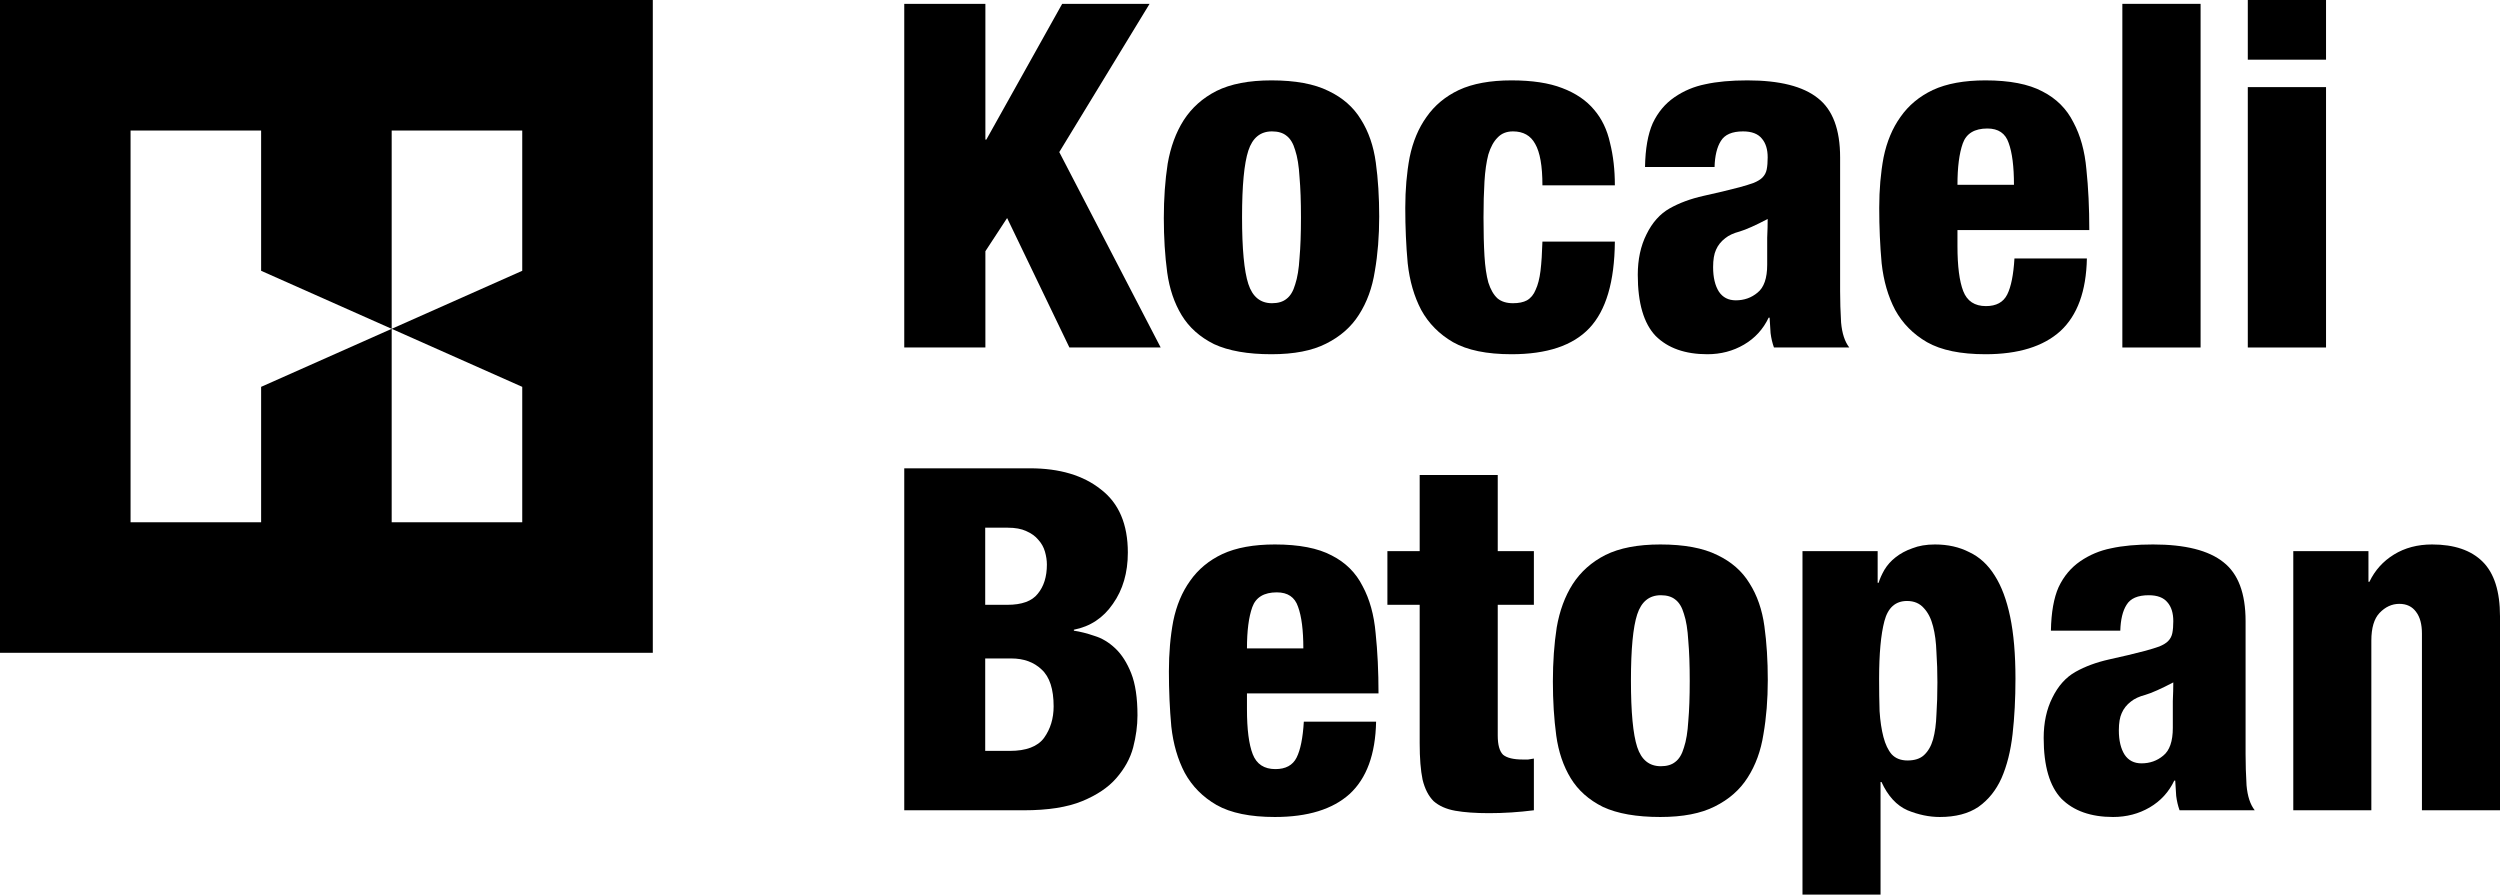 <svg width="517" height="185" viewBox="0 0 517 185" fill="none" xmlns="http://www.w3.org/2000/svg">
<path d="M187 0.796H203.778V28.864H203.977L219.656 0.796H237.732L219.057 31.452L240.029 71.862H221.154L208.272 45.088L203.778 51.955V71.862H187V0.796Z" fill="black"/>
<path d="M262.948 73.255C258.022 73.255 254.06 72.558 251.064 71.165C248.135 69.705 245.905 67.715 244.373 65.193C242.842 62.672 241.843 59.719 241.377 56.335C240.911 52.884 240.678 49.135 240.678 45.088C240.678 41.04 240.945 37.291 241.477 33.841C242.076 30.39 243.175 27.404 244.773 24.883C246.437 22.295 248.701 20.271 251.564 18.811C254.493 17.352 258.288 16.622 262.948 16.622C267.875 16.622 271.803 17.352 274.733 18.811C277.662 20.205 279.892 22.162 281.424 24.684C283.022 27.205 284.054 30.191 284.52 33.642C284.986 37.026 285.219 40.742 285.219 44.789C285.219 48.837 284.919 52.586 284.32 56.036C283.787 59.486 282.689 62.506 281.024 65.094C279.426 67.615 277.163 69.606 274.233 71.065C271.371 72.525 267.609 73.255 262.948 73.255ZM269.04 44.988C269.04 41.67 268.94 38.884 268.741 36.627C268.608 34.305 268.308 32.447 267.842 31.054C267.442 29.66 266.843 28.665 266.044 28.068C265.312 27.471 264.313 27.172 263.048 27.172C260.652 27.172 259.02 28.499 258.155 31.153C257.289 33.807 256.857 38.386 256.857 44.889C256.857 51.458 257.289 56.069 258.155 58.724C259.02 61.378 260.652 62.705 263.048 62.705C264.313 62.705 265.312 62.406 266.044 61.809C266.843 61.212 267.442 60.216 267.842 58.823C268.308 57.43 268.608 55.605 268.741 53.349C268.94 51.093 269.04 48.306 269.04 44.988Z" fill="black"/>
<path d="M318.974 38.32C318.974 34.338 318.474 31.485 317.476 29.76C316.543 28.035 315.012 27.172 312.882 27.172C311.55 27.172 310.485 27.603 309.686 28.466C308.887 29.262 308.255 30.423 307.789 31.95C307.389 33.476 307.123 35.334 306.99 37.523C306.856 39.713 306.79 42.201 306.79 44.988C306.79 48.04 306.856 50.695 306.99 52.951C307.123 55.14 307.389 56.965 307.789 58.425C308.255 59.885 308.887 60.98 309.686 61.709C310.485 62.373 311.55 62.705 312.882 62.705C314.08 62.705 315.045 62.506 315.778 62.108C316.577 61.643 317.176 60.913 317.575 59.918C318.041 58.922 318.374 57.629 318.574 56.036C318.774 54.377 318.907 52.353 318.974 49.965H333.954C333.887 58.259 332.123 64.231 328.661 67.88C325.265 71.463 319.906 73.255 312.582 73.255C307.456 73.255 303.428 72.426 300.498 70.767C297.635 69.108 295.438 66.885 293.907 64.098C292.442 61.311 291.51 58.093 291.111 54.444C290.778 50.794 290.611 46.979 290.611 42.998C290.611 39.215 290.911 35.732 291.51 32.547C292.176 29.295 293.341 26.509 295.006 24.186C296.67 21.797 298.9 19.939 301.697 18.612C304.56 17.285 308.188 16.622 312.582 16.622C316.843 16.622 320.338 17.153 323.068 18.214C325.864 19.276 328.061 20.769 329.659 22.693C331.257 24.551 332.356 26.84 332.955 29.561C333.621 32.215 333.954 35.135 333.954 38.32H318.974Z" fill="black"/>
<path d="M354.271 55.24C354.271 57.363 354.67 59.055 355.469 60.316C356.268 61.51 357.433 62.108 358.965 62.108C360.696 62.108 362.194 61.577 363.459 60.515C364.79 59.453 365.456 57.529 365.456 54.742C365.456 52.486 365.456 50.628 365.456 49.169C365.523 47.709 365.556 46.415 365.556 45.287C363.026 46.614 361.095 47.476 359.764 47.875C358.499 48.206 357.5 48.671 356.768 49.268C355.902 49.931 355.27 50.728 354.87 51.657C354.471 52.519 354.271 53.714 354.271 55.24ZM340.19 34.537C340.256 30.755 340.789 27.736 341.788 25.48C342.853 23.224 344.351 21.432 346.282 20.105C348.212 18.778 350.343 17.883 352.673 17.418C355.07 16.887 357.966 16.622 361.361 16.622C368.019 16.622 372.879 17.849 375.942 20.304C379.004 22.693 380.536 26.774 380.536 32.547V60.216C380.536 62.273 380.602 64.43 380.736 66.686C380.935 68.942 381.501 70.667 382.433 71.862H366.854C366.521 70.933 366.288 69.937 366.155 68.876C366.088 67.814 366.022 66.752 365.955 65.691H365.756C364.624 68.079 362.926 69.937 360.662 71.264C358.399 72.591 355.869 73.255 353.073 73.255C348.479 73.255 344.917 71.994 342.387 69.473C339.923 66.885 338.692 62.672 338.692 56.832C338.692 53.647 339.291 50.861 340.489 48.472C341.688 46.017 343.286 44.225 345.283 43.097C347.28 41.969 349.61 41.106 352.274 40.509C355.003 39.912 357.5 39.315 359.764 38.718C360.962 38.386 361.927 38.087 362.66 37.822C363.459 37.49 364.058 37.125 364.457 36.727C364.923 36.263 365.223 35.699 365.356 35.035C365.489 34.371 365.556 33.542 365.556 32.547C365.556 30.888 365.156 29.594 364.357 28.665C363.559 27.67 362.26 27.172 360.463 27.172C358.199 27.172 356.668 27.836 355.869 29.163C355.07 30.423 354.637 32.215 354.57 34.537H340.19Z" fill="black"/>
<path d="M416.488 38.22C416.488 34.438 416.122 31.551 415.389 29.561C414.723 27.57 413.259 26.575 410.995 26.575C408.332 26.575 406.634 27.603 405.902 29.66C405.17 31.717 404.803 34.571 404.803 38.22H416.488ZM404.803 47.576V50.861C404.803 55.041 405.203 58.16 406.002 60.216C406.801 62.273 408.365 63.302 410.695 63.302C412.826 63.302 414.291 62.506 415.09 60.913C415.889 59.321 416.388 56.832 416.588 53.448H431.568C431.434 60.216 429.604 65.226 426.075 68.478C422.546 71.662 417.387 73.255 410.596 73.255C405.469 73.255 401.441 72.426 398.512 70.767C395.649 69.108 393.452 66.885 391.921 64.098C390.456 61.311 389.524 58.093 389.124 54.444C388.791 50.794 388.625 46.979 388.625 42.998C388.625 39.215 388.925 35.732 389.524 32.547C390.19 29.295 391.355 26.509 393.019 24.186C394.684 21.797 396.914 19.939 399.71 18.612C402.573 17.285 406.202 16.622 410.596 16.622C415.589 16.622 419.517 17.385 422.38 18.911C425.243 20.371 427.373 22.494 428.771 25.281C430.236 28.002 431.135 31.253 431.468 35.035C431.867 38.817 432.067 42.998 432.067 47.576H404.803Z" fill="black"/>
<path d="M438.902 0.796H455.081V71.862H438.902V0.796Z" fill="black"/>
<path d="M464.844 0H481.023V12.342H464.844V0ZM464.844 18.015H481.023V71.862H464.844V18.015Z" fill="black"/>
<path d="M203.741 155.285H208.823C212.211 155.285 214.569 154.394 215.898 152.611C217.227 150.762 217.891 148.583 217.891 146.073C217.891 142.508 217.061 139.965 215.4 138.447C213.805 136.928 211.713 136.168 209.122 136.168H203.741V155.285ZM203.741 125.075H208.325C211.314 125.075 213.407 124.315 214.603 122.797C215.865 121.278 216.496 119.264 216.496 116.755C216.496 115.896 216.363 115.005 216.097 114.08C215.832 113.156 215.367 112.33 214.702 111.604C214.104 110.878 213.274 110.283 212.211 109.821C211.215 109.359 209.952 109.128 208.424 109.128H203.741V125.075ZM187 96.846H213.008C219.12 96.846 224.003 98.298 227.656 101.204C231.377 104.043 233.237 108.401 233.237 114.278C233.237 118.438 232.207 121.971 230.148 124.877C228.155 127.782 225.464 129.565 222.076 130.225V130.424C223.405 130.622 224.833 130.985 226.361 131.513C227.889 131.975 229.317 132.834 230.646 134.088C231.975 135.343 233.071 137.06 233.934 139.239C234.798 141.418 235.23 144.324 235.23 147.955C235.23 150.068 234.931 152.281 234.333 154.592C233.735 156.837 232.572 158.95 230.845 160.931C229.184 162.846 226.826 164.431 223.77 165.685C220.714 166.94 216.695 167.567 211.713 167.567H187V96.846Z" fill="black"/>
<path d="M269.531 134.088C269.531 130.324 269.165 127.452 268.434 125.471C267.77 123.49 266.309 122.5 264.05 122.5C261.393 122.5 259.699 123.523 258.968 125.57C258.237 127.617 257.872 130.457 257.872 134.088H269.531ZM257.872 143.399V146.668C257.872 150.828 258.27 153.931 259.067 155.978C259.865 158.025 261.426 159.049 263.751 159.049C265.877 159.049 267.338 158.257 268.135 156.672C268.933 155.087 269.431 152.611 269.63 149.243H284.577C284.445 155.978 282.618 160.964 279.097 164.2C275.576 167.369 270.427 168.954 263.651 168.954C258.536 168.954 254.517 168.129 251.594 166.478C248.737 164.827 246.545 162.615 245.017 159.841C243.556 157.068 242.626 153.865 242.227 150.233C241.895 146.602 241.729 142.805 241.729 138.843C241.729 135.079 242.028 131.612 242.626 128.443C243.29 125.207 244.452 122.434 246.113 120.122C247.774 117.745 249.999 115.896 252.79 114.576C255.646 113.255 259.267 112.595 263.651 112.595C268.634 112.595 272.553 113.354 275.41 114.873C278.266 116.325 280.392 118.438 281.787 121.212C283.249 123.919 284.146 127.155 284.478 130.919C284.876 134.683 285.076 138.843 285.076 143.399H257.872Z" fill="black"/>
<path d="M293.59 125.075H286.914V113.981H293.59V98.232H309.733V113.981H317.207V125.075H309.733V152.115C309.733 154.03 310.099 155.351 310.829 156.077C311.626 156.738 312.988 157.068 314.915 157.068C315.247 157.068 315.612 157.068 316.011 157.068C316.476 157.002 316.875 156.936 317.207 156.87V167.567C314.084 167.963 310.995 168.162 307.94 168.162C305.149 168.162 302.824 167.996 300.964 167.666C299.104 167.336 297.609 166.676 296.48 165.685C295.417 164.629 294.653 163.143 294.188 161.228C293.789 159.313 293.59 156.804 293.59 153.7V125.075Z" fill="black"/>
<path d="M343.357 168.954C338.441 168.954 334.489 168.261 331.499 166.874C328.576 165.421 326.351 163.44 324.823 160.931C323.295 158.422 322.298 155.483 321.833 152.115C321.368 148.682 321.136 144.951 321.136 140.923C321.136 136.895 321.402 133.164 321.933 129.73C322.531 126.296 323.627 123.325 325.221 120.816C326.882 118.24 329.141 116.226 331.998 114.774C334.921 113.321 338.707 112.595 343.357 112.595C348.273 112.595 352.193 113.321 355.116 114.774C358.039 116.16 360.264 118.108 361.792 120.618C363.387 123.127 364.416 126.098 364.882 129.532C365.347 132.9 365.579 136.598 365.579 140.626C365.579 144.654 365.28 148.385 364.682 151.818C364.151 155.252 363.055 158.257 361.394 160.832C359.799 163.341 357.541 165.322 354.618 166.775C351.761 168.228 348.008 168.954 343.357 168.954ZM349.436 140.824C349.436 137.522 349.336 134.749 349.137 132.504C349.004 130.192 348.705 128.344 348.24 126.957C347.842 125.57 347.244 124.58 346.447 123.985C345.716 123.391 344.719 123.094 343.457 123.094C341.066 123.094 339.438 124.415 338.574 127.056C337.711 129.697 337.279 134.253 337.279 140.725C337.279 147.262 337.711 151.851 338.574 154.493C339.438 157.134 341.066 158.455 343.457 158.455C344.719 158.455 345.716 158.158 346.447 157.563C347.244 156.969 347.842 155.978 348.24 154.592C348.705 153.205 349.004 151.389 349.137 149.144C349.336 146.899 349.436 144.125 349.436 140.824Z" fill="black"/>
<path d="M388.598 140.428C388.598 142.805 388.631 145.017 388.697 147.064C388.83 149.111 389.096 150.894 389.495 152.413C389.893 153.931 390.458 155.12 391.189 155.978C391.986 156.837 393.082 157.266 394.477 157.266C395.939 157.266 397.068 156.903 397.865 156.176C398.729 155.384 399.36 154.295 399.758 152.908C400.157 151.455 400.389 149.738 400.456 147.757C400.589 145.776 400.655 143.564 400.655 141.121C400.655 138.942 400.589 136.862 400.456 134.881C400.389 132.834 400.157 131.051 399.758 129.532C399.36 127.947 398.729 126.693 397.865 125.768C397.001 124.778 395.839 124.282 394.377 124.282C391.986 124.282 390.425 125.669 389.694 128.443C388.963 131.216 388.598 135.211 388.598 140.428ZM372.754 113.981H388.299V120.519H388.498C388.764 119.66 389.162 118.769 389.694 117.844C390.292 116.854 391.056 115.995 391.986 115.269C392.982 114.477 394.145 113.849 395.473 113.387C396.802 112.859 398.363 112.595 400.157 112.595C402.814 112.595 405.173 113.123 407.232 114.179C409.358 115.17 411.118 116.788 412.513 119.033C413.908 121.212 414.971 124.051 415.702 127.551C416.433 131.051 416.798 135.31 416.798 140.329C416.798 144.489 416.599 148.319 416.2 151.818C415.802 155.318 415.038 158.356 413.908 160.931C412.779 163.44 411.185 165.421 409.125 166.874C407.066 168.261 404.409 168.954 401.153 168.954C398.961 168.954 396.736 168.492 394.477 167.567C392.218 166.577 390.425 164.629 389.096 161.723H388.897V185H372.754V113.981Z" fill="black"/>
<path d="M438.178 151.026C438.178 153.139 438.577 154.823 439.374 156.077C440.171 157.266 441.334 157.86 442.862 157.86C444.589 157.86 446.084 157.332 447.346 156.276C448.674 155.219 449.339 153.304 449.339 150.531C449.339 148.286 449.339 146.437 449.339 144.984C449.405 143.531 449.438 142.243 449.438 141.121C446.914 142.442 444.987 143.3 443.659 143.696C442.397 144.026 441.4 144.489 440.669 145.083C439.806 145.743 439.175 146.536 438.776 147.46C438.378 148.319 438.178 149.507 438.178 151.026ZM424.128 130.424C424.194 126.66 424.726 123.655 425.722 121.41C426.785 119.165 428.28 117.382 430.206 116.061C432.133 114.741 434.259 113.849 436.584 113.387C438.975 112.859 441.865 112.595 445.253 112.595C451.896 112.595 456.746 113.816 459.802 116.259C462.858 118.637 464.386 122.698 464.386 128.443V155.978C464.386 158.025 464.452 160.171 464.585 162.417C464.784 164.662 465.349 166.379 466.279 167.567H450.734C450.402 166.643 450.169 165.652 450.036 164.596C449.97 163.539 449.904 162.483 449.837 161.426H449.638C448.508 163.803 446.814 165.652 444.556 166.973C442.297 168.294 439.773 168.954 436.982 168.954C432.399 168.954 428.844 167.699 426.32 165.19C423.862 162.615 422.633 158.422 422.633 152.611C422.633 149.441 423.231 146.668 424.427 144.291C425.623 141.847 427.217 140.064 429.21 138.942C431.203 137.819 433.528 136.961 436.185 136.367C438.909 135.772 441.4 135.178 443.659 134.584C444.855 134.253 445.818 133.956 446.549 133.692C447.346 133.362 447.944 132.999 448.342 132.603C448.807 132.14 449.106 131.579 449.239 130.919C449.372 130.258 449.438 129.433 449.438 128.443C449.438 126.792 449.04 125.504 448.243 124.58C447.446 123.589 446.15 123.094 444.356 123.094C442.098 123.094 440.57 123.754 439.773 125.075C438.975 126.329 438.544 128.112 438.477 130.424H424.128Z" fill="black"/>
<path d="M474.251 113.981H489.796V120.32H489.995C491.125 117.943 492.819 116.061 495.077 114.675C497.336 113.288 499.96 112.595 502.95 112.595C507.533 112.595 511.021 113.783 513.413 116.16C515.804 118.538 517 122.301 517 127.452V167.567H500.857V131.018C500.857 129.103 500.458 127.617 499.661 126.561C498.864 125.438 497.701 124.877 496.173 124.877C494.646 124.877 493.284 125.504 492.088 126.759C490.959 127.947 490.394 129.862 490.394 132.504V167.567H474.251V113.981Z" fill="black"/>
<path fill-rule="evenodd" clip-rule="evenodd" d="M135 0H0V135H135V0ZM27 108V27H54V56L81 68L54 80V108H27ZM81 68L108 56V27H81V68ZM81 68L108 80V108H81V68Z" fill="black"/>
</svg>
